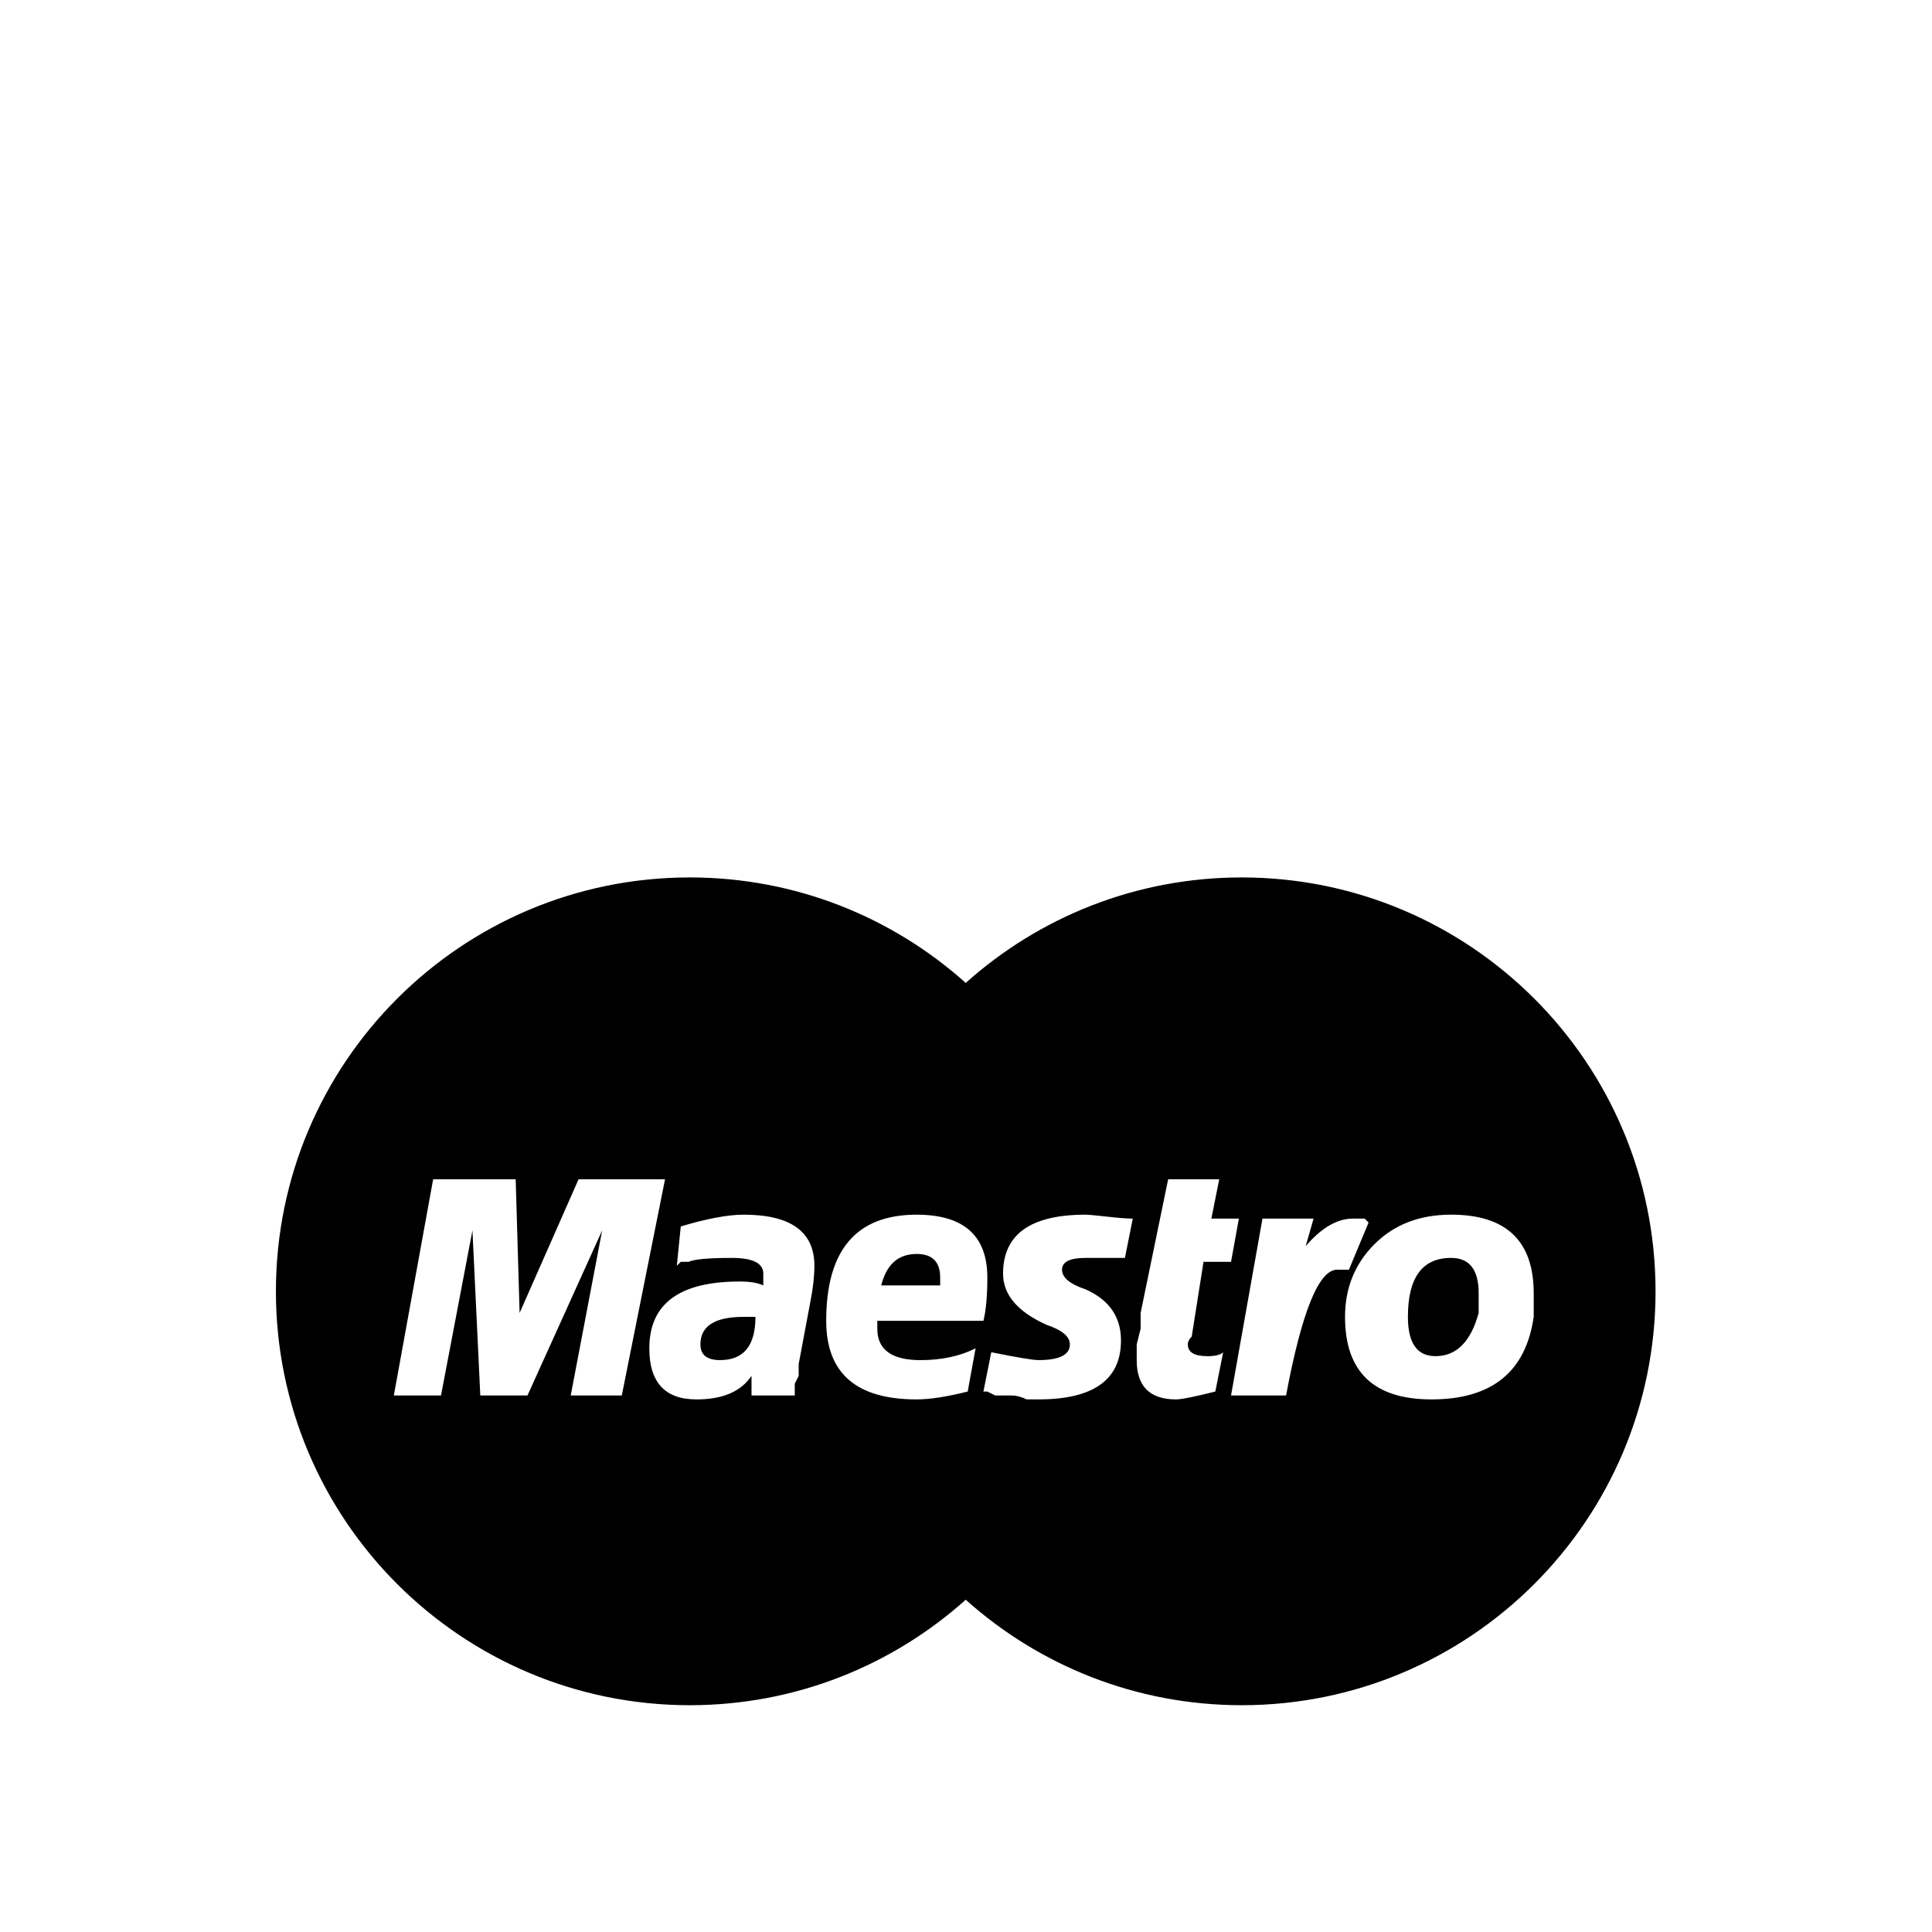 <svg viewBox="0 0 1195 1195" xmlns="http://www.w3.org/2000/svg"><path d="M768.003 542.72c-65.587 0-125.379 24.688-170.67 65.239-45.29-40.55-105.083-65.239-170.67-65.239-141.383 0-256 114.616-256 256s114.617 256 256 256c65.577 0 125.368-24.688 170.67-65.239 45.292 40.55 105.083 65.239 170.67 65.239 141.384 0 256-114.616 256-256s-114.616-256-256-256zM353.006 863.15l19.446-102.103L326.26 863.15h-29.174l-4.864-102.103-19.446 102.103h-29.174l24.31-133.714h51.056l2.427 82.658 36.464-82.658h53.483L384.595 863.15h-31.59zm148.296-58.347l-7.29 38.902v7.291l-2.428 4.864v7.291h-26.747v-12.155c-6.492 9.728-17.858 14.582-34.038 14.582-19.446 0-29.174-10.527-29.174-31.601 0-27.546 18.606-41.329 55.921-41.329 6.451 0 11.315.839 14.582 2.427v-7.291c0-6.451-6.492-9.728-19.446-9.728-14.582 0-23.51.839-26.747 2.427h-4.864l-2.427 2.427 2.427-24.31c16.18-4.864 29.174-7.291 38.902-7.291 29.174 0 43.755 10.567 43.755 31.6 0 6.502-.829 13.793-2.427 21.893zm97.25 55.91c-12.996 3.267-23.512 4.864-31.602 4.864-37.305 0-55.92-16.179-55.92-48.62 0-43.766 18.605-65.639 55.92-65.639 29.174 0 43.755 12.995 43.755 38.902 0 11.356-.84 20.285-2.427 26.747H542.64v4.864c0 12.995 8.89 19.446 26.747 19.446 12.954 0 24.31-2.427 34.038-7.291l-4.874 26.726zm97.238-82.658h-24.31c-9.728 0-14.582 2.427-14.582 7.291s4.864 8.919 14.582 12.155c14.582 6.492 21.883 17.019 21.883 31.6 0 24.31-17.019 36.465-51.057 36.465h-7.29c-3.267-1.587-6.493-2.427-9.729-2.427h-9.728l-4.864-2.427h-2.427l4.864-24.31c16.18 3.267 25.907 4.864 29.174 4.864 12.953 0 19.446-3.236 19.446-9.728 0-4.864-4.864-8.889-14.582-12.155-17.859-8.1-26.747-18.606-26.747-31.6 0-24.31 17.02-36.464 51.057-36.464 1.597 0 6.082.409 13.374 1.218 7.291.84 12.534 1.219 15.801 1.219l-4.864 24.299zm55.921 82.658c-12.995 3.267-21.074 4.864-24.31 4.864-16.22 0-24.31-8.1-24.31-24.31v-9.728l2.427-9.728v-9.728l17.02-82.658h31.6l-4.864 24.31h17.02l-4.865 26.747H744.41l-7.29 46.193c-1.629 1.628-2.428 3.266-2.428 4.864 0 4.864 4.024 7.291 12.155 7.291 4.864 0 8.1-.798 9.728-2.427l-4.864 24.31zm43.756 2.437H761.43l19.446-109.404h31.601l-4.864 17.019c9.728-11.315 19.446-17.019 29.174-17.019h7.291l2.427 2.427-12.155 29.174h-7.29c-11.337 0-21.863 25.938-31.592 77.803zm153.17-48.63c-4.865 34.038-25.939 51.057-63.213 51.057-35.666 0-53.484-17.019-53.484-51.057 0-17.818 6.082-32.819 18.237-44.974s27.955-18.237 47.411-18.237c34.038 0 51.057 16.22 51.057 48.619v14.592zm-515.41 17.019c0 6.492 4.024 9.728 12.155 9.728 14.582 0 21.883-8.889 21.883-26.747h-7.29c-17.859 0-26.748 5.704-26.748 17.019zm148.306-41.329c0-9.728-4.864-14.592-14.582-14.592-11.356 0-18.647 6.492-21.883 19.446h36.464v-4.854zm316.047-12.155c-17.859 0-26.747 12.155-26.747 36.464 0 16.22 5.663 24.31 17.02 24.31 12.952 0 21.882-8.889 26.746-26.747v-12.155c0-14.582-5.703-21.873-17.019-21.873z"/></svg>